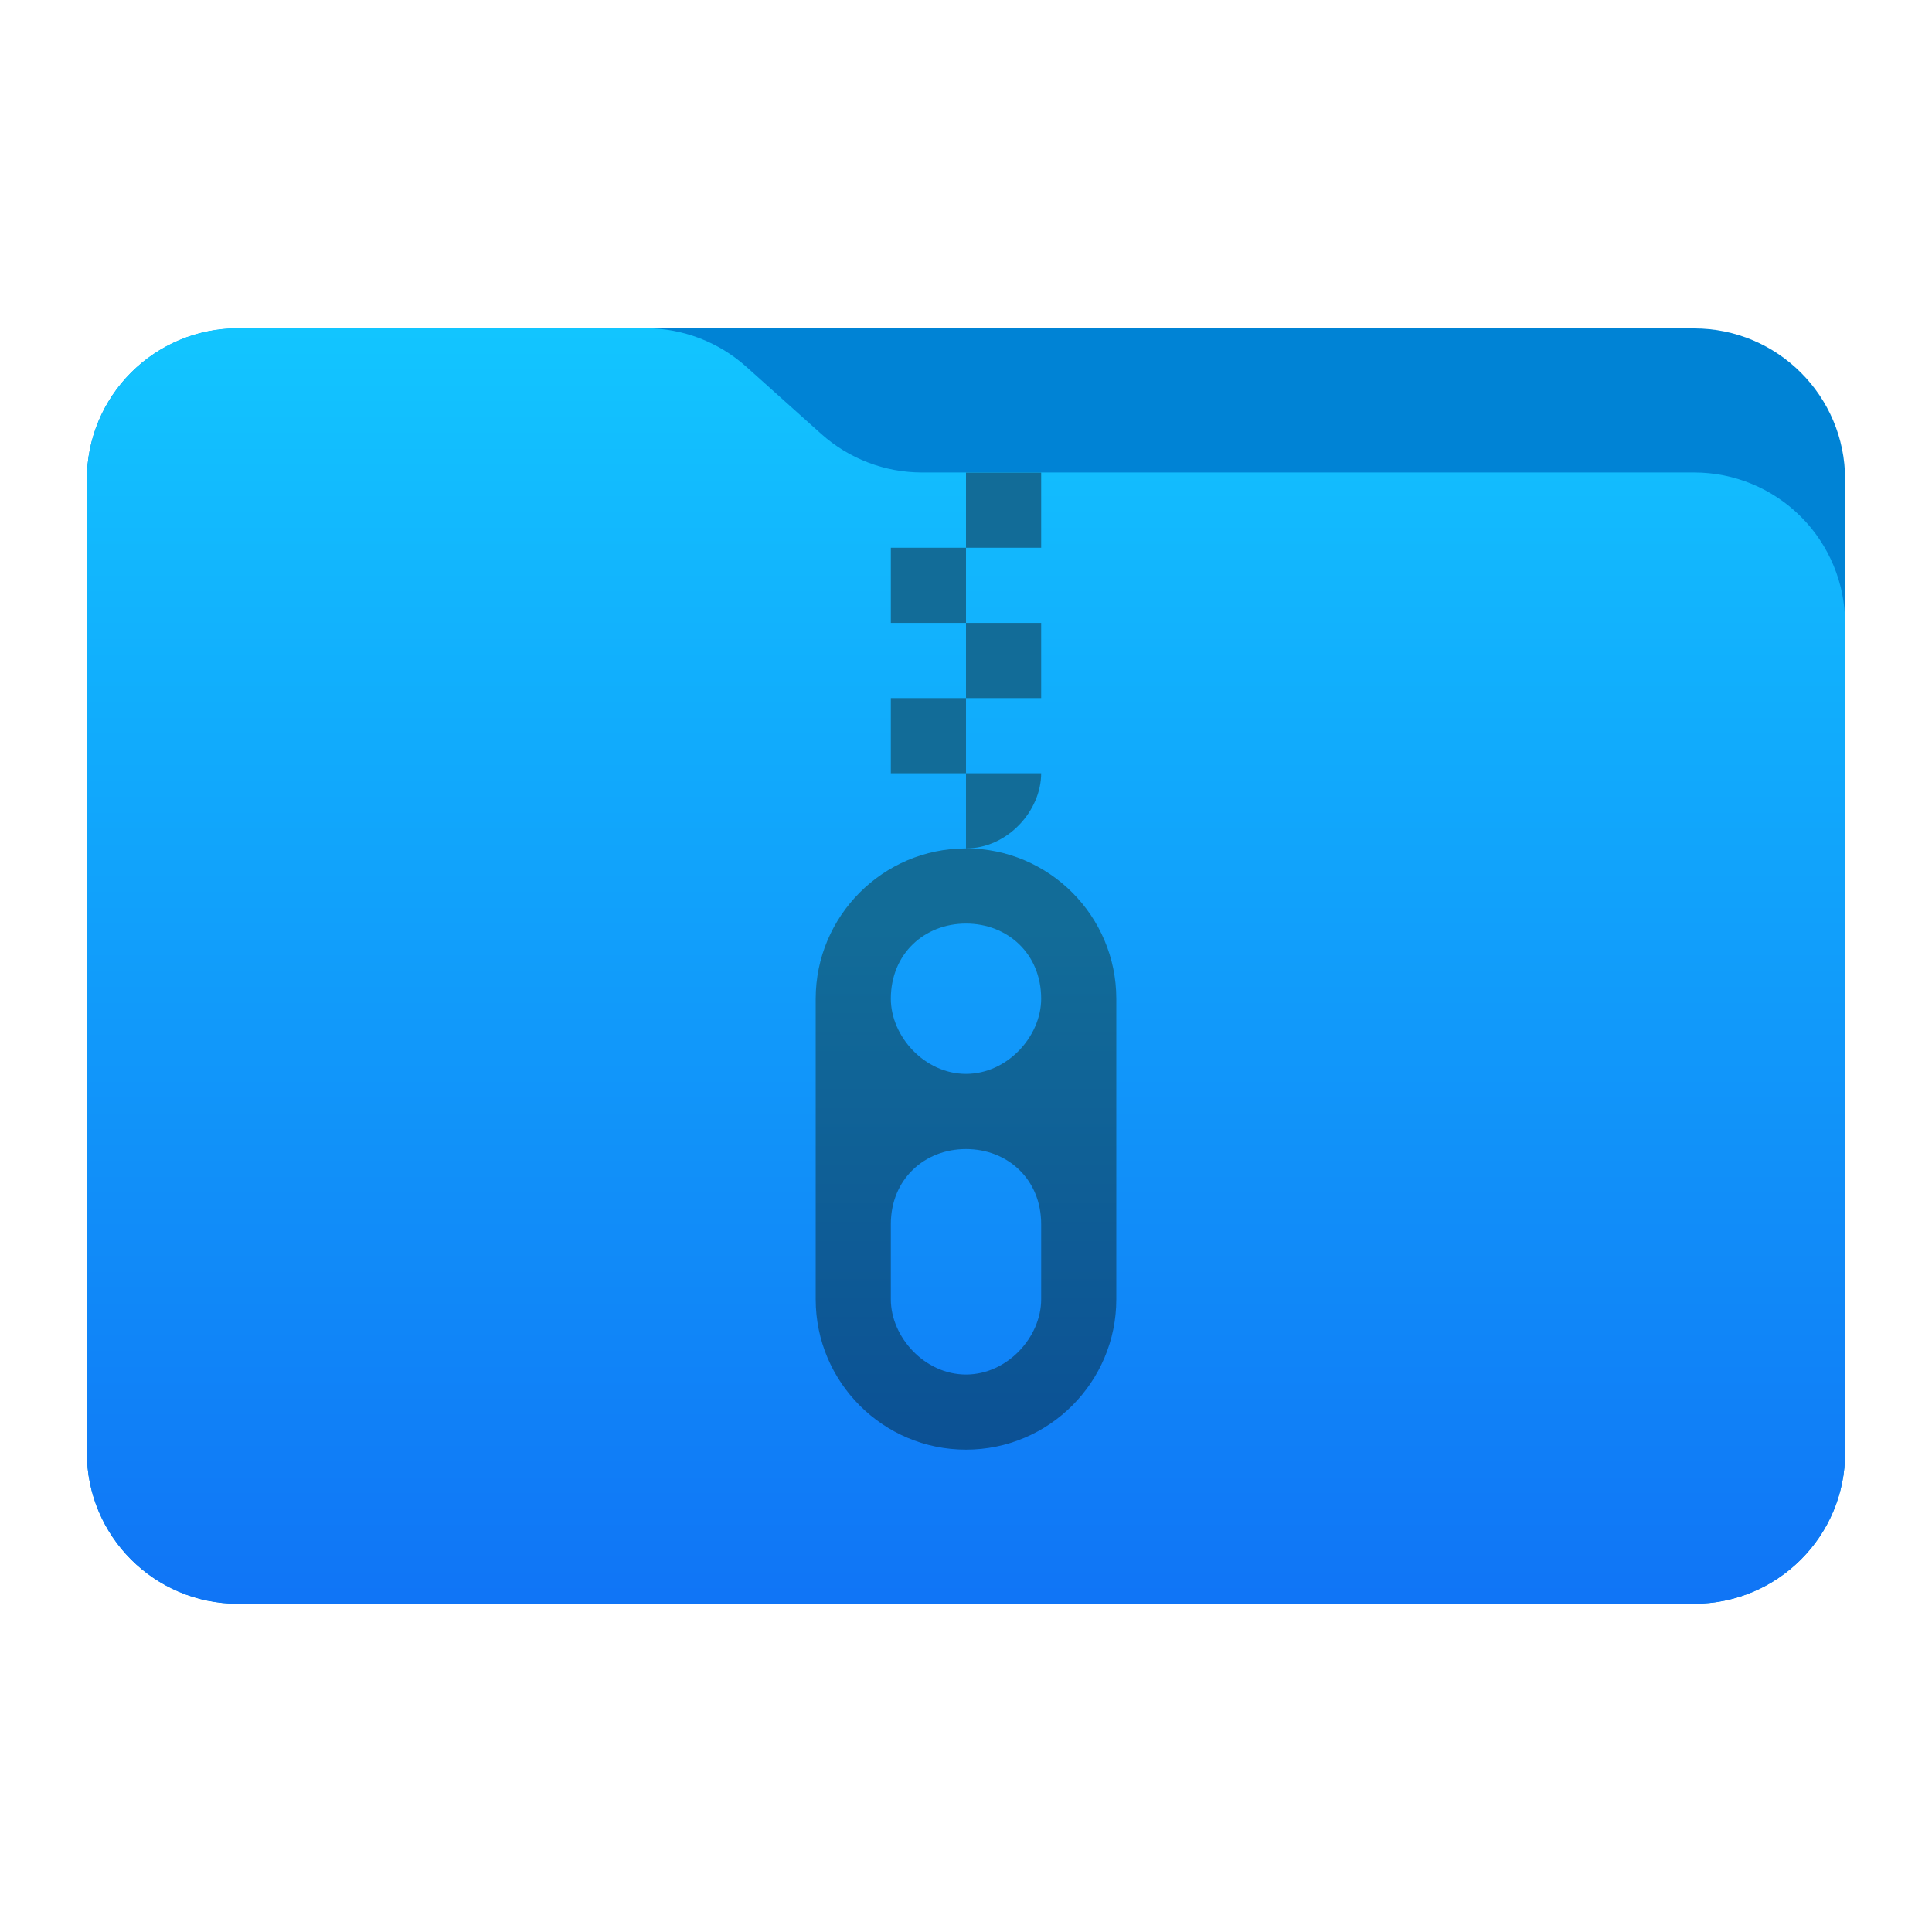 <svg style="clip-rule:evenodd;fill-rule:evenodd;stroke-linejoin:round;stroke-miterlimit:2" version="1.1" viewBox="0 0 48 48" xmlns="http://www.w3.org/2000/svg">
 <g transform="scale(.75)">
  <path d="m61.122 15.88c0-2.762-2.239-5-5-5h-48.244c-2.761 0-5 2.238-5 5v32.246c0 2.761 2.239 5 5 5h48.244c2.761 0 5-2.239 5-5v-32.246z" style="fill:rgb(0,131,213)"/>
 </g>
 <g transform="scale(.75)">
  <path d="m61.122 20.652c0-1.326-0.527-2.598-1.465-3.536-0.938-0.937-2.209-1.464-3.535-1.464h-25.58c-1.232 0-2.42-0.455-3.337-1.277-0.768-0.689-1.713-1.535-2.481-2.224-0.917-0.822-2.105-1.277-3.337-1.277h-13.509c-1.326 0-2.597 0.527-3.535 1.465-0.938 0.937-1.465 2.209-1.465 3.535v32.252c0 2.761 2.239 5 5 5h48.244c2.761 0 5-2.239 5-5v-27.474z" style="fill:url(#_Linear1)"/>
 </g>
 <g transform="scale(.75)">
  <path d="m32 15.657v2.489h2.49v-2.489h-2.49zm0 2.489h-2.49v2.49h2.49v-2.49zm0 2.49v2.49h2.49v-2.49h-2.49zm0 2.49h-2.49v2.489h2.49v-2.489zm0 2.489v2.49c1.374 0 2.49-1.245 2.49-2.49h-2.49z" style="fill-rule:nonzero;fill:url(#_Linear2)"/>
 </g>
 <g transform="scale(.75)">
  <path d="m32 28.105c-2.751 0-4.979 2.241-4.979 4.979v9.959c0 2.739 2.228 4.979 4.979 4.979s4.979-2.24 4.979-4.979v-9.959c0-2.738-2.228-4.979-4.979-4.979zm0 2.49c1.374 0 2.49 0.996 2.49 2.489 0 1.245-1.116 2.49-2.49 2.49s-2.49-1.245-2.49-2.49c0-1.493 1.116-2.489 2.49-2.489zm0 7.469c1.374 0 2.49 0.996 2.49 2.489v2.49c0 1.245-1.116 2.49-2.49 2.49s-2.49-1.245-2.49-2.49v-2.49c0-1.493 1.116-2.489 2.49-2.489z" style="fill-rule:nonzero;fill:url(#_Linear3)"/>
 </g>
 <defs>
  <linearGradient id="_Linear1" x2="1" gradientTransform="matrix(2.54933e-15,-41.634,41.634,2.54933e-15,445.153,52.722)" gradientUnits="userSpaceOnUse">
   <stop style="stop-color:rgb(16,117,246)" offset="0"/>
   <stop style="stop-color:rgb(18,197,255)" offset="1"/>
  </linearGradient>
  <linearGradient id="_Linear2" x2="1" gradientTransform="matrix(1.12163e-15,18.318,-18.318,1.12163e-15,-254.799,30.701)" gradientUnits="userSpaceOnUse">
   <stop style="stop-color:rgb(18,108,152)" offset="0"/>
   <stop style="stop-color:rgb(11,79,148)" offset="1"/>
  </linearGradient>
  <linearGradient id="_Linear3" x2="1" gradientTransform="matrix(1.12163e-15,18.318,-18.318,1.12163e-15,-482.816,30.701)" gradientUnits="userSpaceOnUse">
   <stop style="stop-color:rgb(18,108,152)" offset="0"/>
   <stop style="stop-color:rgb(11,79,148)" offset="1"/>
  </linearGradient>
 </defs>
</svg>
